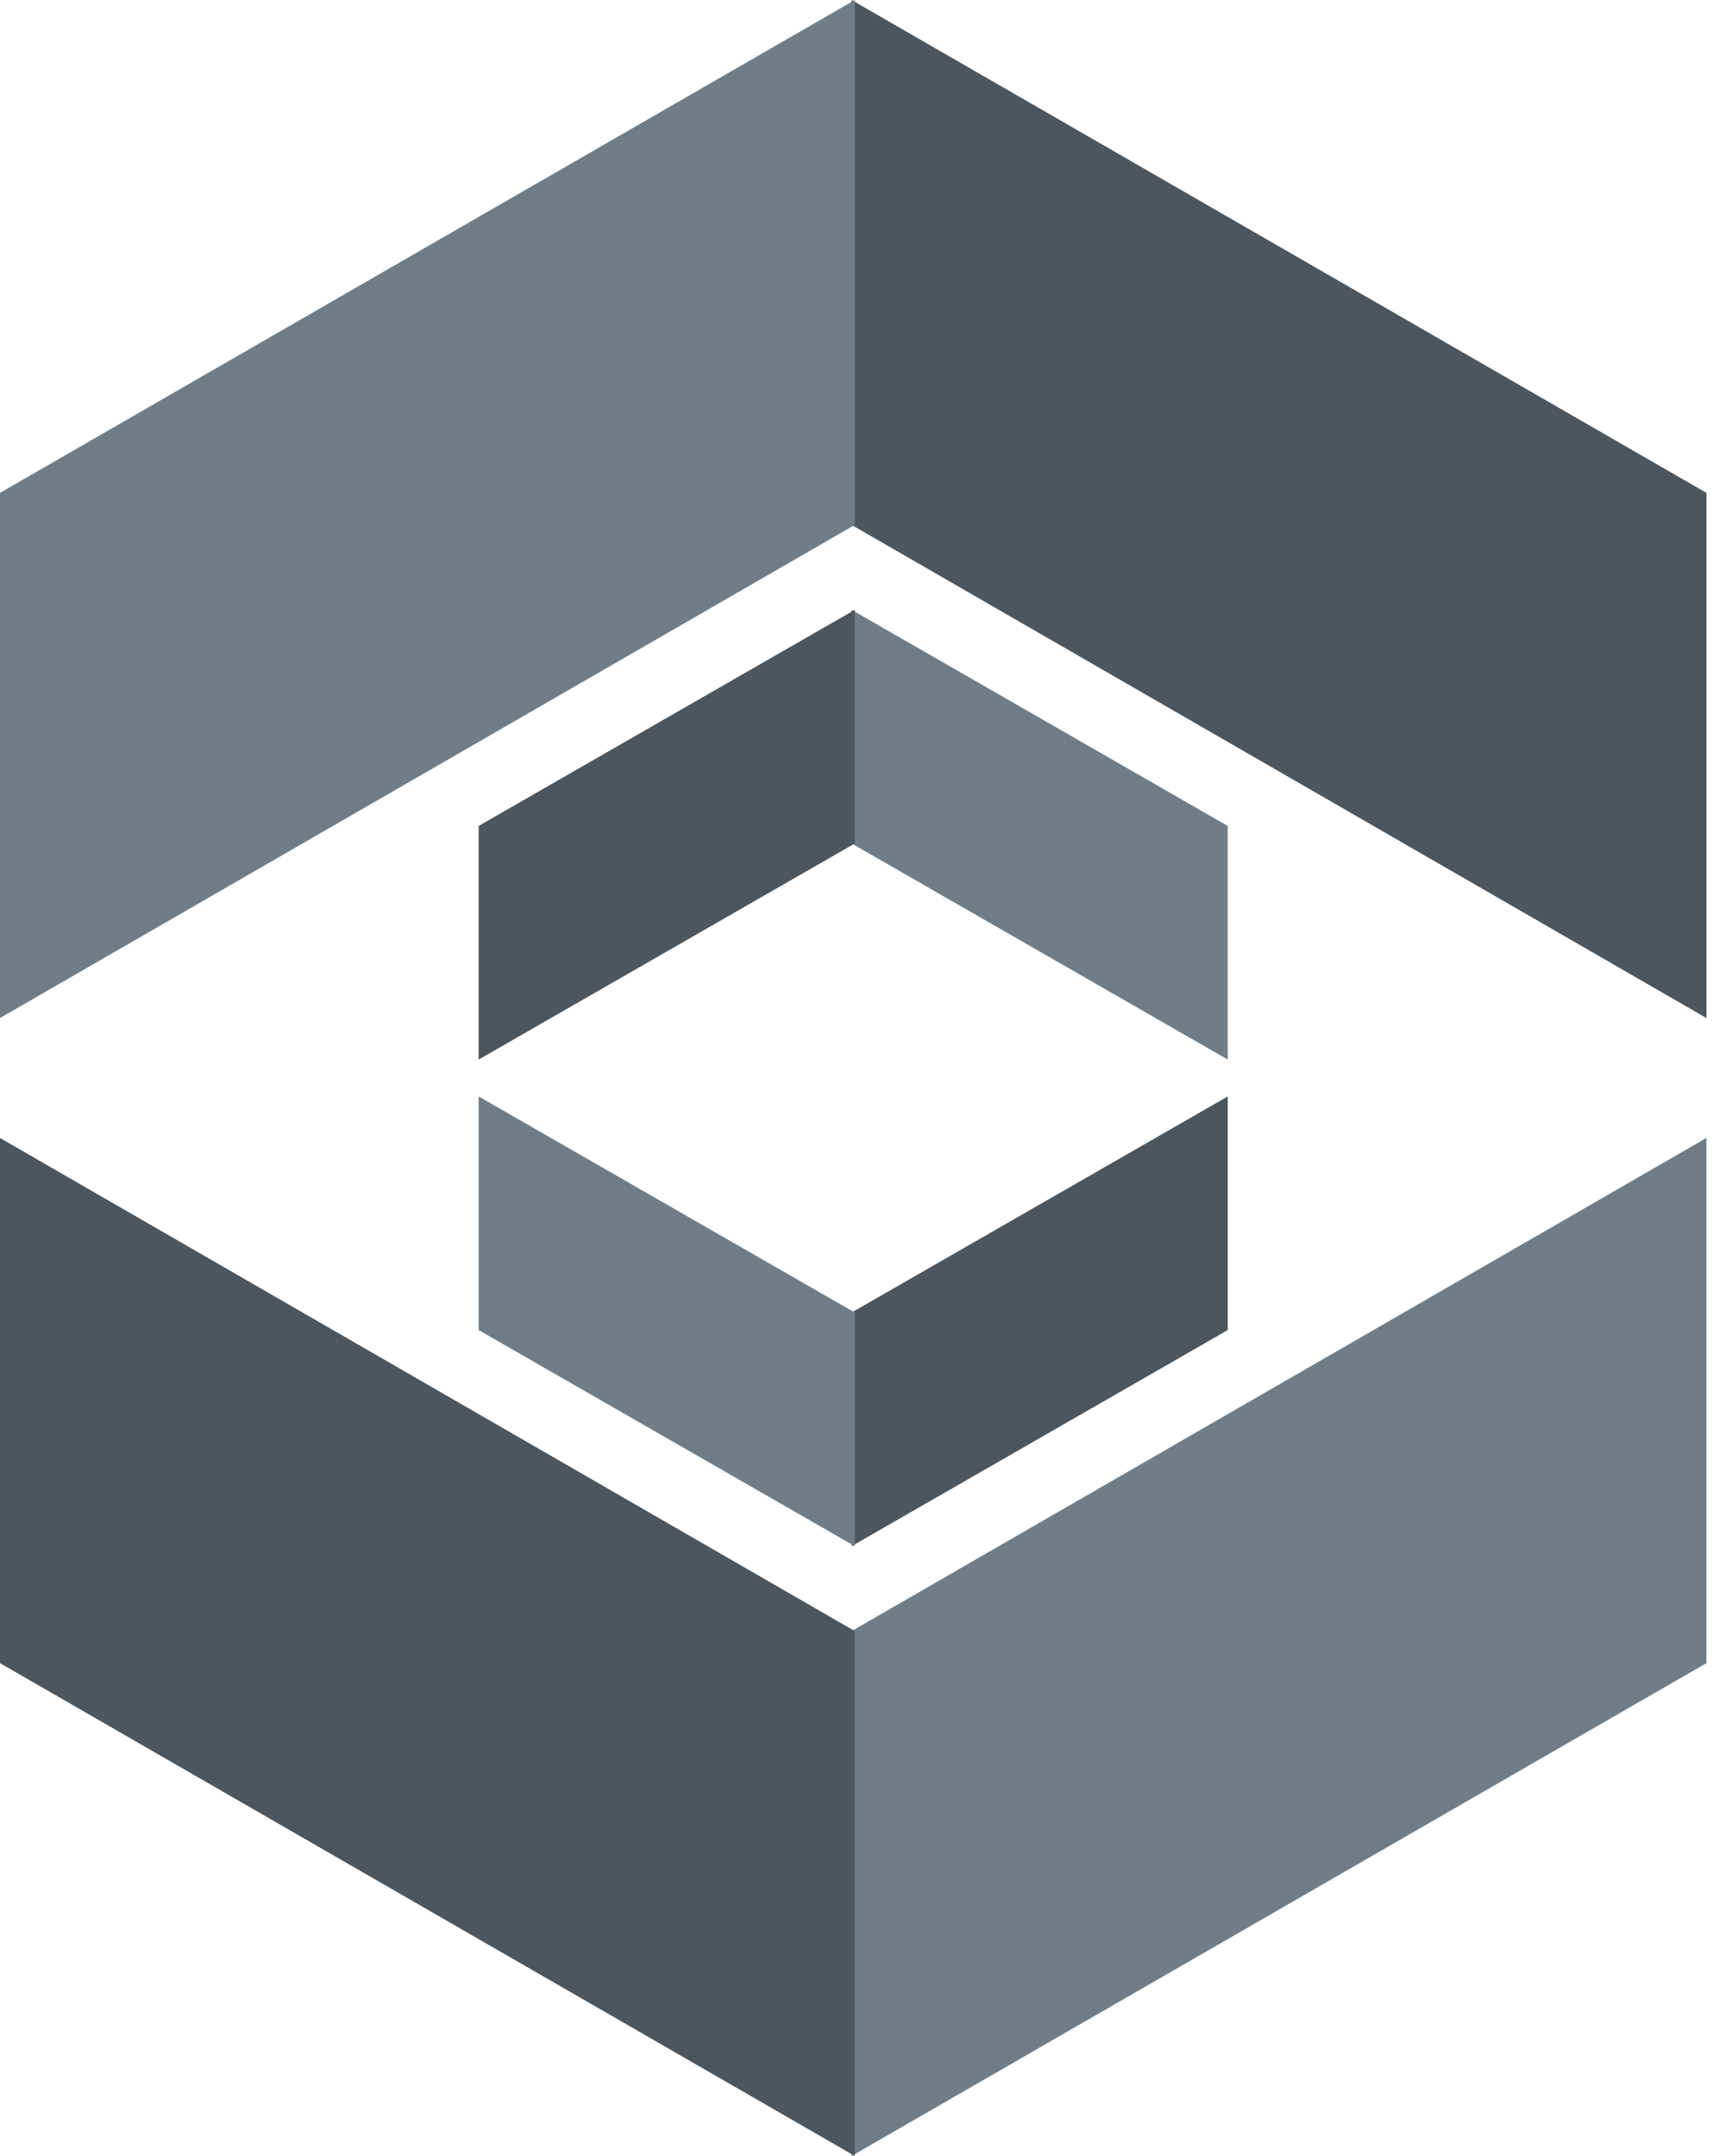 <svg width="52" height="65" viewBox="0 0 52 65" fill="none" xmlns="http://www.w3.org/2000/svg">
<g clip-path="url(#clip0_32_200)">
<path d="M51.44 30.692V14.859L25.671 0V15.825L51.44 30.692Z" fill="#4D565D"/>
<path d="M51.44 50.141V34.308L25.671 49.175V65L51.44 50.141Z" fill="#707D87"/>
<path d="M37.011 40.099V33.055L25.671 39.571V46.615L37.011 40.099Z" fill="#4D565D"/>
<path d="M37.011 31.945V24.901L25.671 18.385V25.429L37.011 31.945ZM0 30.692V14.859L25.769 0V15.825L0 30.692Z" fill="#707D87"/>
<path d="M0 50.141V34.308L25.769 49.175V65L0 50.141Z" fill="#4D565D"/>
<path d="M14.428 40.099V33.055L25.769 39.571V46.615L14.428 40.099Z" fill="#707D87"/>
<path d="M14.428 31.945V24.901L25.769 18.385V25.429L14.428 31.945Z" fill="#4D565D"/>
</g>
<defs>
<clipPath id="clip0_32_200">
<rect width="51.44" height="65" fill="white"/>
</clipPath>
</defs>
</svg>
